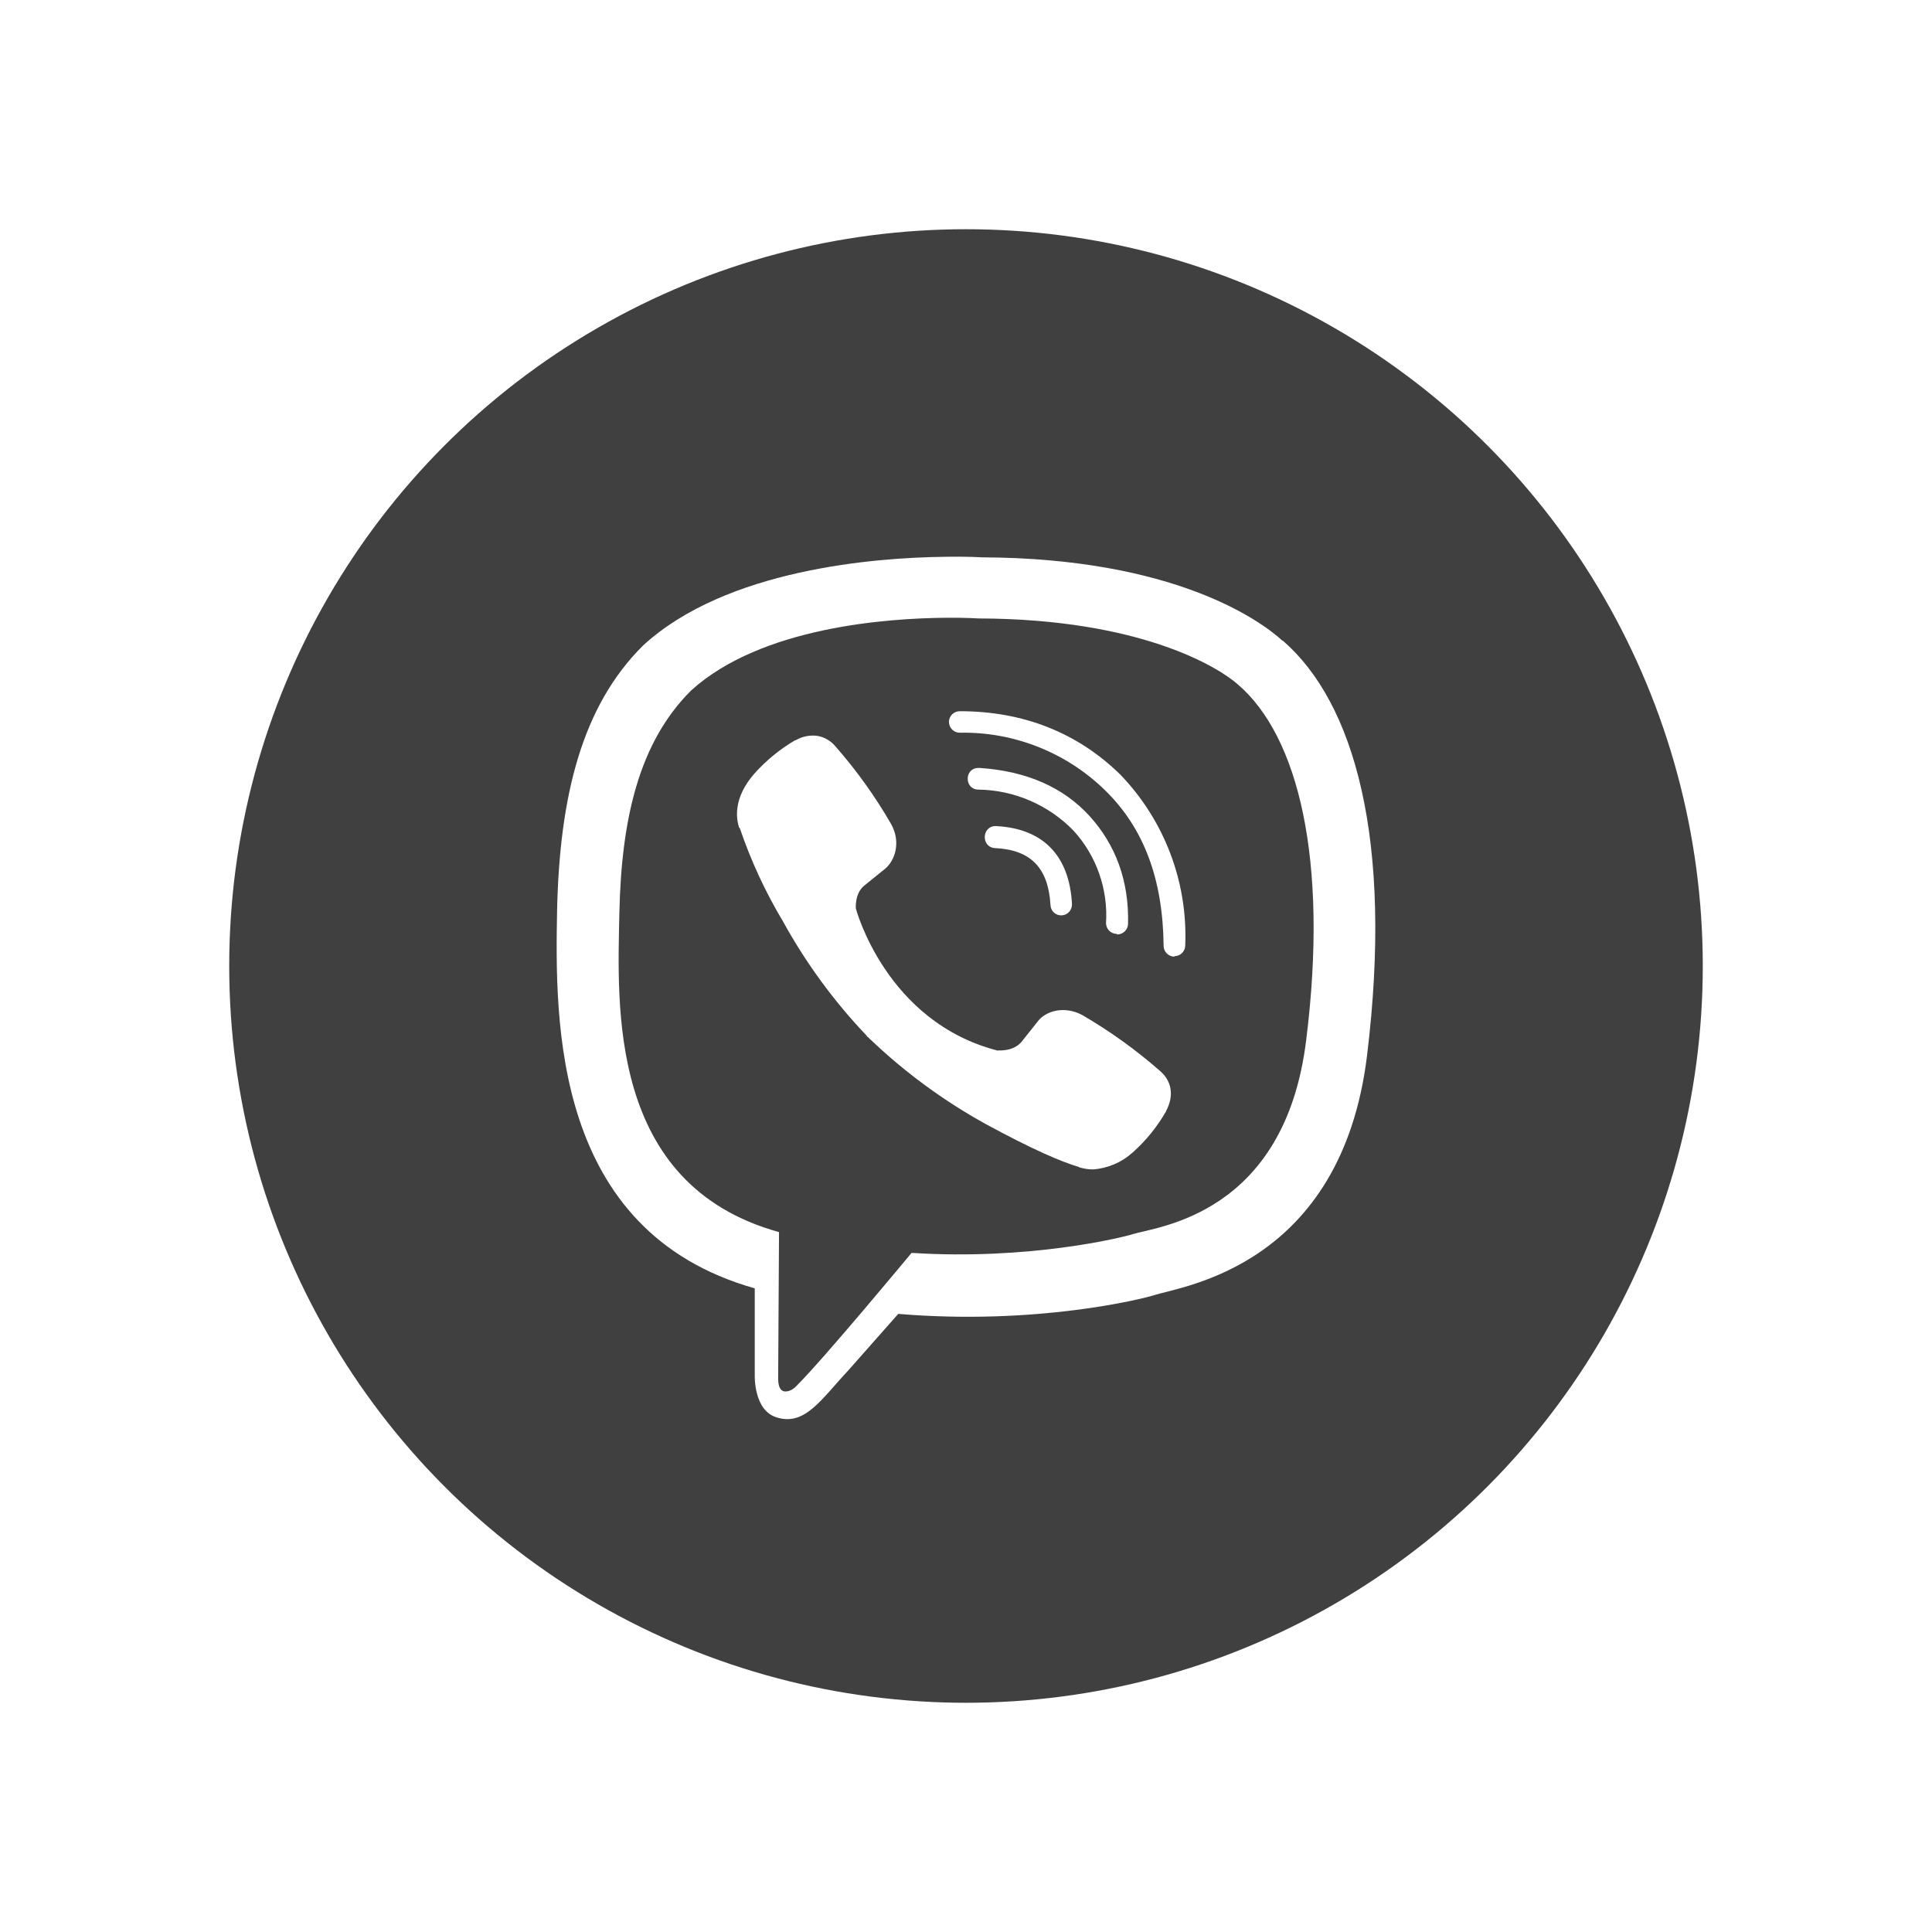 <svg width="59" height="59" viewBox="0 0 59 59" fill="none" xmlns="http://www.w3.org/2000/svg">
<g filter="url(#filter0_d)">
<circle cx="29.5" cy="28.5" r="22.5" fill="#404040"/>
<path d="M28.842 16.004C26.728 16.029 22.184 16.377 19.642 18.709C17.751 20.582 17.091 23.352 17.013 26.777C16.949 30.19 16.872 36.599 23.049 38.344V41.002C23.049 41.002 23.011 42.066 23.714 42.284C24.58 42.558 25.073 41.739 25.896 40.86L27.431 39.124C31.658 39.476 34.895 38.666 35.268 38.546C36.126 38.272 40.957 37.654 41.746 31.244C42.556 24.625 41.352 20.454 39.178 18.567H39.165C38.509 17.963 35.873 16.042 29.982 16.02C29.982 16.02 29.545 15.991 28.842 16.003V16.004ZM28.915 17.865C29.515 17.861 29.879 17.886 29.879 17.886C34.865 17.899 37.245 19.4 37.806 19.905C39.637 21.474 40.58 25.235 39.889 30.761C39.233 36.12 35.315 36.459 34.59 36.69C34.281 36.789 31.43 37.492 27.838 37.261C27.838 37.261 25.163 40.489 24.326 41.321C24.194 41.466 24.039 41.509 23.94 41.488C23.799 41.453 23.756 41.278 23.764 41.037L23.79 36.626C18.55 35.177 18.859 29.711 18.915 26.855C18.979 24 19.515 21.664 21.11 20.082C23.258 18.14 27.117 17.878 28.913 17.865H28.915ZM29.31 20.72C29.266 20.719 29.224 20.727 29.184 20.744C29.144 20.76 29.107 20.784 29.077 20.814C29.046 20.844 29.022 20.88 29.005 20.92C28.988 20.96 28.98 21.003 28.98 21.046C28.98 21.23 29.129 21.376 29.31 21.376C30.126 21.36 30.937 21.506 31.696 21.806C32.456 22.105 33.148 22.552 33.734 23.121C34.93 24.282 35.513 25.843 35.535 27.884C35.535 28.064 35.681 28.214 35.865 28.214V28.2C35.952 28.201 36.035 28.166 36.097 28.105C36.159 28.044 36.194 27.961 36.195 27.874C36.235 26.914 36.079 25.955 35.737 25.057C35.395 24.159 34.874 23.339 34.206 22.648C32.903 21.375 31.251 20.719 29.31 20.719V20.72ZM24.971 21.474C24.738 21.44 24.5 21.487 24.297 21.607H24.28C23.809 21.883 23.386 22.232 23.024 22.64C22.724 22.987 22.561 23.339 22.518 23.677C22.492 23.879 22.51 24.081 22.57 24.273L22.591 24.286C22.929 25.281 23.371 26.237 23.911 27.138C24.607 28.403 25.463 29.573 26.458 30.619L26.488 30.662L26.535 30.696L26.564 30.731L26.599 30.76C27.649 31.759 28.822 32.618 30.089 33.319C31.538 34.108 32.417 34.481 32.945 34.636V34.644C33.099 34.691 33.24 34.712 33.382 34.712C33.831 34.679 34.257 34.497 34.591 34.194C34.998 33.832 35.342 33.406 35.612 32.934V32.925C35.864 32.45 35.779 31.999 35.414 31.695C34.684 31.056 33.894 30.489 33.056 30.001C32.494 29.697 31.924 29.881 31.693 30.19L31.2 30.811C30.947 31.12 30.488 31.077 30.488 31.077L30.474 31.085C27.049 30.21 26.136 26.743 26.136 26.743C26.136 26.743 26.093 26.271 26.41 26.031L27.027 25.533C27.323 25.293 27.528 24.723 27.211 24.161C26.727 23.322 26.161 22.532 25.522 21.803C25.383 21.631 25.187 21.514 24.969 21.473L24.971 21.474ZM29.879 22.452C29.442 22.452 29.442 23.113 29.883 23.113C30.427 23.121 30.963 23.237 31.462 23.453C31.961 23.67 32.412 23.982 32.79 24.373C33.135 24.753 33.4 25.199 33.569 25.683C33.738 26.168 33.809 26.681 33.776 27.194C33.778 27.28 33.813 27.363 33.874 27.424C33.936 27.485 34.019 27.519 34.106 27.52L34.119 27.537C34.207 27.536 34.29 27.501 34.352 27.439C34.414 27.378 34.449 27.294 34.449 27.207C34.479 25.899 34.072 24.802 33.275 23.922C32.473 23.043 31.354 22.55 29.926 22.452H29.879ZM30.42 24.227C29.97 24.214 29.952 24.887 30.399 24.9C31.483 24.956 32.01 25.505 32.08 26.632C32.081 26.718 32.116 26.799 32.177 26.86C32.238 26.92 32.32 26.954 32.405 26.954H32.419C32.463 26.952 32.506 26.942 32.546 26.923C32.586 26.904 32.621 26.878 32.651 26.845C32.68 26.812 32.703 26.774 32.718 26.732C32.732 26.691 32.738 26.647 32.736 26.603C32.658 25.133 31.856 24.304 30.433 24.228H30.42V24.227Z" fill="white"/>
</g>
<defs>
<filter id="filter0_d" x="0" y="0" width="59" height="59" filterUnits="userSpaceOnUse" color-interpolation-filters="sRGB">
<feFlood flood-opacity="0" result="BackgroundImageFix"/>
<feColorMatrix in="SourceAlpha" type="matrix" values="0 0 0 0 0 0 0 0 0 0 0 0 0 0 0 0 0 0 127 0"/>
<feOffset dy="1"/>
<feGaussianBlur stdDeviation="3.5"/>
<feColorMatrix type="matrix" values="0 0 0 0 0.067 0 0 0 0 0.067 0 0 0 0 0.067 0 0 0 0.4 0"/>
<feBlend mode="normal" in2="BackgroundImageFix" result="effect1_dropShadow"/>
<feBlend mode="normal" in="SourceGraphic" in2="effect1_dropShadow" result="shape"/>
</filter>
</defs>
</svg>
